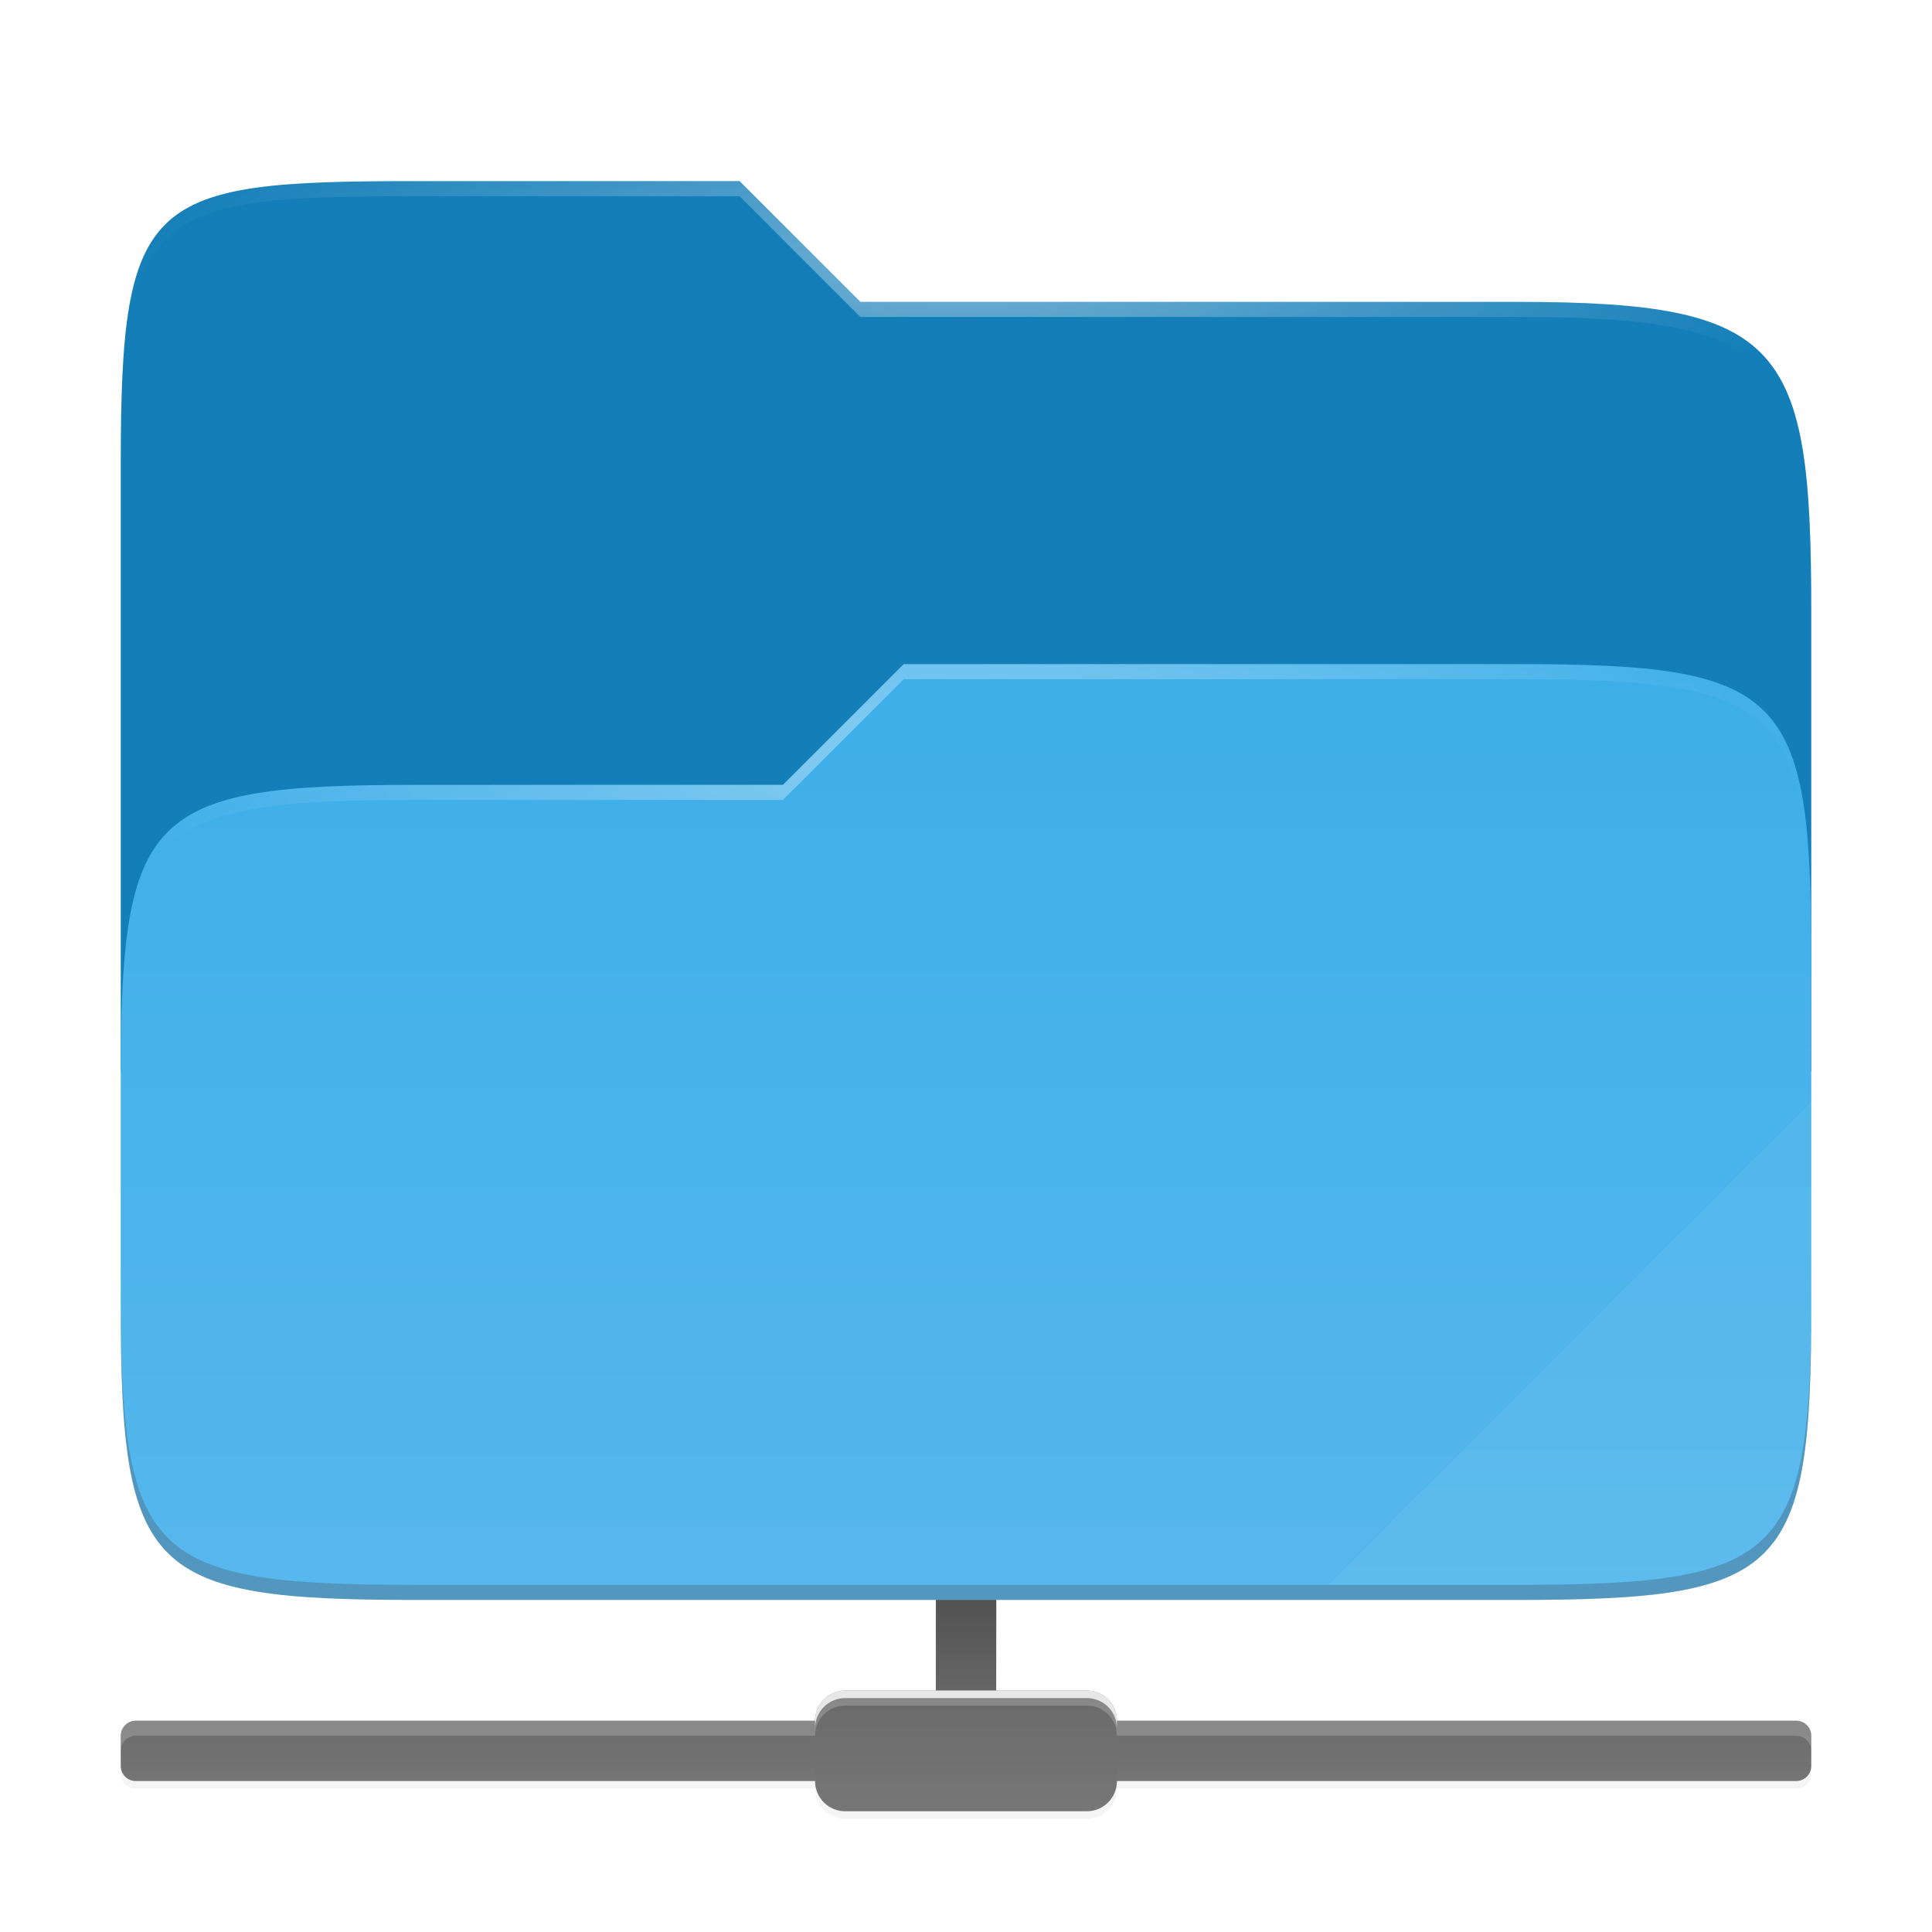 <?xml version="1.0" encoding="UTF-8" standalone="no"?>
<!-- Created with Inkscape (http://www.inkscape.org/) -->

<svg
   width="256"
   height="256"
   viewBox="0 0 67.733 67.733"
   version="1.1"
   id="svg1299"
   inkscape:version="1.1.2 (0a00cf5339, 2022-02-04, custom)"
   sodipodi:docname="folder-remote-open.svg"
   xmlns:inkscape="http://www.inkscape.org/namespaces/inkscape"
   xmlns:sodipodi="http://sodipodi.sourceforge.net/DTD/sodipodi-0.dtd"
   xmlns:xlink="http://www.w3.org/1999/xlink"
   xmlns="http://www.w3.org/2000/svg"
   xmlns:svg="http://www.w3.org/2000/svg">
  <sodipodi:namedview
     id="namedview1301"
     pagecolor="#ffffff"
     bordercolor="#666666"
     borderopacity="1.0"
     inkscape:pageshadow="2"
     inkscape:pageopacity="0.0"
     inkscape:pagecheckerboard="0"
     inkscape:document-units="px"
     showgrid="false"
     units="px"
     inkscape:zoom="2"
     inkscape:cx="141.75"
     inkscape:cy="141"
     inkscape:window-width="1860"
     inkscape:window-height="1017"
     inkscape:window-x="0"
     inkscape:window-y="0"
     inkscape:window-maximized="1"
     inkscape:current-layer="svg1299" />
  <defs
     id="defs1296">
    <linearGradient
       inkscape:collect="always"
       id="linearGradient2306">
      <stop
         style="stop-color:#666666;stop-opacity:1;"
         offset="0"
         id="stop2302" />
      <stop
         style="stop-color:#7a7a7a;stop-opacity:0.999"
         offset="1"
         id="stop2304" />
    </linearGradient>
    <linearGradient
       inkscape:collect="always"
       id="linearGradient1828">
      <stop
         style="stop-color:#000000;stop-opacity:1;"
         offset="0"
         id="stop1824" />
      <stop
         style="stop-color:#000000;stop-opacity:0;"
         offset="1"
         id="stop1826" />
    </linearGradient>
    <linearGradient
       inkscape:collect="always"
       id="linearGradient4977">
      <stop
         style="stop-color:#000000;stop-opacity:1;"
         offset="0"
         id="stop4973" />
      <stop
         style="stop-color:#000000;stop-opacity:0.439"
         offset="0.15"
         id="stop5239" />
      <stop
         style="stop-color:#000000;stop-opacity:0.102"
         offset="0.2"
         id="stop5109" />
      <stop
         style="stop-color:#000000;stop-opacity:0;"
         offset="1"
         id="stop4975" />
    </linearGradient>
    <linearGradient
       inkscape:collect="always"
       id="linearGradient3768">
      <stop
         style="stop-color:#ffffff;stop-opacity:1;"
         offset="0"
         id="stop3764" />
      <stop
         style="stop-color:#ffffff;stop-opacity:0;"
         offset="1"
         id="stop3766" />
    </linearGradient>
    <linearGradient
       inkscape:collect="always"
       id="linearGradient1160">
      <stop
         style="stop-color:#3daee9;stop-opacity:1;"
         offset="0"
         id="stop1156" />
      <stop
         style="stop-color:#57b8ec;stop-opacity:1"
         offset="1"
         id="stop1158" />
    </linearGradient>
    <linearGradient
       inkscape:collect="always"
       xlink:href="#linearGradient1160"
       id="linearGradient3476"
       x1="31.684"
       y1="23.283"
       x2="31.684"
       y2="56.621"
       gradientUnits="userSpaceOnUse" />
    <radialGradient
       inkscape:collect="always"
       xlink:href="#linearGradient3768"
       id="radialGradient3770"
       cx="33.867"
       cy="5.688"
       fx="33.867"
       fy="5.688"
       r="29.633"
       gradientTransform="matrix(1,0,0,0.308,0,24.83)"
       gradientUnits="userSpaceOnUse" />
    <radialGradient
       inkscape:collect="always"
       xlink:href="#linearGradient3768"
       id="radialGradient4222"
       cx="33.867"
       cy="-3.96"
       fx="33.867"
       fy="-3.96"
       r="29.633"
       gradientTransform="matrix(1,0,0,0.263,0,10.424)"
       gradientUnits="userSpaceOnUse" />
    <linearGradient
       inkscape:collect="always"
       xlink:href="#linearGradient4977"
       id="linearGradient4979"
       x1="67.733"
       y1="65.617"
       x2="-3.9709471e-06"
       y2="2.646"
       gradientUnits="userSpaceOnUse" />
    <filter
       inkscape:collect="always"
       style="color-interpolation-filters:sRGB"
       id="filter6519"
       x="-0.035"
       y="-0.041"
       width="1.07"
       height="1.083">
      <feGaussianBlur
         inkscape:collect="always"
         stdDeviation="0.859"
         id="feGaussianBlur6521" />
    </filter>
    <filter
       inkscape:collect="always"
       style="color-interpolation-filters:sRGB"
       id="filter6940"
       x="-0.116"
       y="-0.138"
       width="1.231"
       height="1.276">
      <feGaussianBlur
         inkscape:collect="always"
         stdDeviation="2.857"
         id="feGaussianBlur6942" />
    </filter>
    <linearGradient
       inkscape:collect="always"
       xlink:href="#linearGradient1828"
       id="linearGradient1830"
       x1="32.822"
       y1="59.801"
       x2="32.822"
       y2="62.976"
       gradientUnits="userSpaceOnUse"
       gradientTransform="translate(0,-3.704)" />
    <linearGradient
       inkscape:collect="always"
       xlink:href="#linearGradient2306"
       id="linearGradient2310"
       x1="28.575"
       y1="61.913"
       x2="28.575"
       y2="68.263"
       gradientUnits="userSpaceOnUse"
       gradientTransform="translate(0,-3.704)" />
    <linearGradient
       inkscape:collect="always"
       xlink:href="#linearGradient2306"
       id="linearGradient2620"
       x1="18.521"
       y1="62.971"
       x2="18.521"
       y2="67.204"
       gradientUnits="userSpaceOnUse"
       gradientTransform="translate(0,-3.704)" />
    <filter
       inkscape:collect="always"
       style="color-interpolation-filters:sRGB"
       id="filter3263"
       x="-0.006"
       y="-0.09"
       width="1.013"
       height="1.18">
      <feGaussianBlur
         inkscape:collect="always"
         stdDeviation="0.159"
         id="feGaussianBlur3265" />
    </filter>
  </defs>
  <path
     d="m 29.633,59.531 c -0.586,0 -1.058,0.472 -1.058,1.058 H 4.762 c -0.293,0 -0.529,0.236 -0.529,0.529 v 1.058 c 0,0.293 0.236,0.529 0.529,0.529 H 28.575 c 0,0.586 0.472,1.058 1.058,1.058 H 38.1 c 0.586,0 1.058,-0.472 1.058,-1.058 h 23.812 c 0.293,0 0.529,-0.236 0.529,-0.529 v -1.058 c 0,-0.293 -0.236,-0.529 -0.529,-0.529 h -23.812 c 0,-0.586 -0.472,-1.058 -1.058,-1.058 z"
     style="display:inline;opacity:0.2;fill:#000000;fill-opacity:1;stroke-width:0.265;filter:url(#filter3263);enable-background:new"
     id="path3150" />
  <rect
     style="display:inline;fill:#666666;fill-opacity:1;stroke-width:0.265;enable-background:new"
     id="rect8973"
     width="2.117"
     height="7.408"
     x="32.808"
     y="52.387" />
  <path
     d="m 14.551,6.35 c -9.358,0 -10.317,0.529 -10.317,9.868 v 29.575 c 0,9.339 0.959,10.298 10.317,10.298 h 38.632 c 9.358,0 10.317,-0.959 10.317,-10.298 V 21.411 c 0,-9.339 -0.959,-10.827 -10.317,-10.827 H 30.163 L 25.929,6.35 Z"
     style="color:#000000;display:inline;overflow:visible;visibility:visible;opacity:0.1;fill:#000000;fill-opacity:1;fill-rule:nonzero;stroke:none;stroke-width:0.07;marker:none;filter:url(#filter6940);enable-background:accumulate"
     id="path6741"
     sodipodi:nodetypes="ssssssssccs" />
  <path
     d="m 14.551,6.35 c -9.358,0 -10.317,0.529 -10.317,9.868 v 29.575 c 0,9.339 0.959,10.298 10.317,10.298 h 38.632 c 9.358,0 10.317,-0.959 10.317,-10.298 V 21.411 c 0,-9.339 -0.959,-10.827 -10.317,-10.827 H 30.163 L 25.929,6.35 Z"
     style="color:#000000;display:inline;overflow:visible;visibility:visible;opacity:0.4;fill:url(#linearGradient4979);fill-opacity:1;fill-rule:nonzero;stroke:none;stroke-width:0.265;marker:none;filter:url(#filter6519);enable-background:accumulate"
     id="path4860"
     sodipodi:nodetypes="ssssssssccs" />
  <path
     d="m 14.551,6.35 c -9.358,0 -10.317,0.529 -10.317,9.868 v 21.353 H 63.5 V 21.411 c 0,-9.339 -0.959,-10.827 -10.317,-10.827 H 30.163 L 25.929,6.35 Z"
     style="color:#000000;display:inline;overflow:visible;visibility:visible;fill:#147eb8;fill-opacity:1;fill-rule:nonzero;stroke:none;stroke-width:0.265;marker:none;enable-background:accumulate"
     id="path2421"
     sodipodi:nodetypes="ssccssccs" />
  <path
     d="m 14.55,27.517 c -9.358,0 -10.317,0.959 -10.317,10.298 v 7.978 c 0,9.339 0.959,10.298 10.317,10.298 h 38.633 c 9.358,0 10.317,-0.959 10.317,-10.298 v -12.212 c 0,-9.339 -0.959,-10.298 -10.317,-10.298 H 31.684 l -4.235,4.233 z"
     style="color:#000000;display:inline;overflow:visible;visibility:visible;fill:url(#linearGradient3476);fill-opacity:1;fill-rule:nonzero;stroke:none;stroke-width:0.265;marker:none;enable-background:accumulate"
     id="path1328"
     sodipodi:nodetypes="ssssssssccs" />
  <path
     d="m 14.551,6.35 c -9.358,0 -10.317,0.529 -10.317,9.868 v 0.529 c 0,-9.339 0.959,-9.868 10.317,-9.868 H 25.929 L 30.163,11.112 h 23.02 c 9.358,0 10.317,1.488 10.317,10.827 V 21.411 c 0,-9.339 -0.959,-10.827 -10.317,-10.827 H 30.163 L 25.929,6.35 Z"
     style="color:#000000;display:inline;overflow:visible;visibility:visible;opacity:0.4;fill:url(#radialGradient4222);fill-opacity:1;fill-rule:nonzero;stroke:none;stroke-width:0.265;marker:none;enable-background:accumulate"
     id="path2808" />
  <path
     d="m 31.684,23.283 -4.235,4.233 H 14.551 c -9.358,0 -10.317,0.959 -10.317,10.298 v 0.529 c 0,-9.339 0.959,-10.298 10.317,-10.298 H 27.448 L 31.684,23.812 h 21.499 c 9.358,0 10.317,0.959 10.317,10.298 v -0.529 c 0,-9.339 -0.959,-10.298 -10.317,-10.298 z"
     style="color:#000000;display:inline;overflow:visible;visibility:visible;opacity:0.4;fill:url(#radialGradient3770);fill-opacity:1;fill-rule:nonzero;stroke:none;stroke-width:0.265;marker:none;enable-background:accumulate"
     id="path2668" />
  <path
     d="m 4.233,45.264 v 0.529 c 0,9.339 0.959,10.298 10.317,10.298 h 38.632 c 9.358,0 10.317,-0.959 10.317,-10.298 v -0.529 c 0,9.339 -0.959,10.298 -10.317,10.298 H 14.551 c -9.358,0 -10.317,-0.959 -10.317,-10.298 z"
     style="color:#000000;display:inline;overflow:visible;visibility:visible;opacity:0.2;fill:#491706;fill-opacity:1;fill-rule:nonzero;stroke:none;stroke-width:0.265;marker:none;enable-background:accumulate"
     id="path2948" />
  <path
     d="M 63.5,38.629 46.567,55.562 h 6.616 c 9.358,0 10.317,-0.959 10.317,-10.298 z"
     style="color:#000000;display:inline;overflow:visible;visibility:visible;opacity:0.05;fill:#ffffff;fill-opacity:1;fill-rule:nonzero;stroke:none;stroke-width:0.265;marker:none;enable-background:accumulate"
     id="path3068" />
  <path
     id="rect8618"
     style="display:inline;fill:url(#linearGradient2620);fill-opacity:1;stroke-width:0.265;enable-background:new"
     d="M 4.762,60.325 H 62.971 c 0.293,0 0.529,0.236 0.529,0.529 v 1.058 c 0,0.293 -0.236,0.529 -0.529,0.529 H 4.762 c -0.293,0 -0.529,-0.236 -0.529,-0.529 v -1.058 c 0,-0.293 0.236,-0.529 0.529,-0.529 z" />
  <path
     style="display:inline;opacity:0.2;vector-effect:none;fill:#ffffff;fill-opacity:1;stroke:none;stroke-width:1.059;stroke-linecap:butt;stroke-linejoin:miter;stroke-miterlimit:4;stroke-dasharray:none;stroke-dashoffset:0;stroke-opacity:1;marker:none;enable-background:new"
     d="m 4.763,60.325 c -0.293,0 -0.529,0.236 -0.529,0.529 v 0.529 c 0,-0.293 0.236,-0.529 0.529,-0.529 h 58.208 c 0.293,0 0.529,0.236 0.529,0.529 v -0.529 c 0,-0.293 -0.236,-0.529 -0.529,-0.529 z"
     id="rect2619-9-8"
     inkscape:connector-curvature="0" />
  <path
     id="rect8724"
     style="display:inline;fill:url(#linearGradient2310);fill-opacity:1;stroke-width:0.265;enable-background:new"
     d="m 29.633,59.267 h 8.467 c 0.586,0 1.058,0.472 1.058,1.058 v 2.117 c 0,0.586 -0.472,1.058 -1.058,1.058 h -8.467 c -0.586,0 -1.058,-0.472 -1.058,-1.058 v -2.117 c 0,-0.586 0.472,-1.058 1.058,-1.058 z" />
  <path
     style="display:inline;opacity:0.2;vector-effect:none;fill:#ffffff;fill-opacity:1;stroke:none;stroke-width:1.059;stroke-linecap:butt;stroke-linejoin:miter;stroke-miterlimit:4;stroke-dasharray:none;stroke-dashoffset:0;stroke-opacity:1;marker:none;enable-background:new"
     d="m 29.633,59.267 c -0.586,0 -1.058,0.472 -1.058,1.058 v 0.529 c 0,-0.586 0.472,-1.058 1.058,-1.058 h 8.467 c 0.586,0 1.058,0.472 1.058,1.058 v -0.529 c 0,-0.586 -0.472,-1.058 -1.058,-1.058 z"
     id="rect2621-7-7"
     inkscape:connector-curvature="0" />
  <path
     d="m 29.633,59.267 c -0.586,0 -1.058,0.472 -1.058,1.058 v 0.265 c 0,-0.586 0.472,-1.058 1.058,-1.058 h 8.467 c 0.586,0 1.058,0.472 1.058,1.058 v -0.265 c 0,-0.586 -0.472,-1.058 -1.058,-1.058 z"
     style="display:inline;opacity:0.8;vector-effect:none;fill:#ffffff;fill-opacity:1;stroke:none;stroke-width:1.059;stroke-linecap:butt;stroke-linejoin:miter;stroke-miterlimit:4;stroke-dasharray:none;stroke-dashoffset:0;stroke-opacity:1;marker:none;enable-background:new"
     id="path9498" />
  <rect
     style="opacity:0.2;fill:url(#linearGradient1830);fill-opacity:1;stroke-width:0.265"
     id="rect1706"
     width="2.117"
     height="3.175"
     x="32.822"
     y="56.097" />
</svg>
